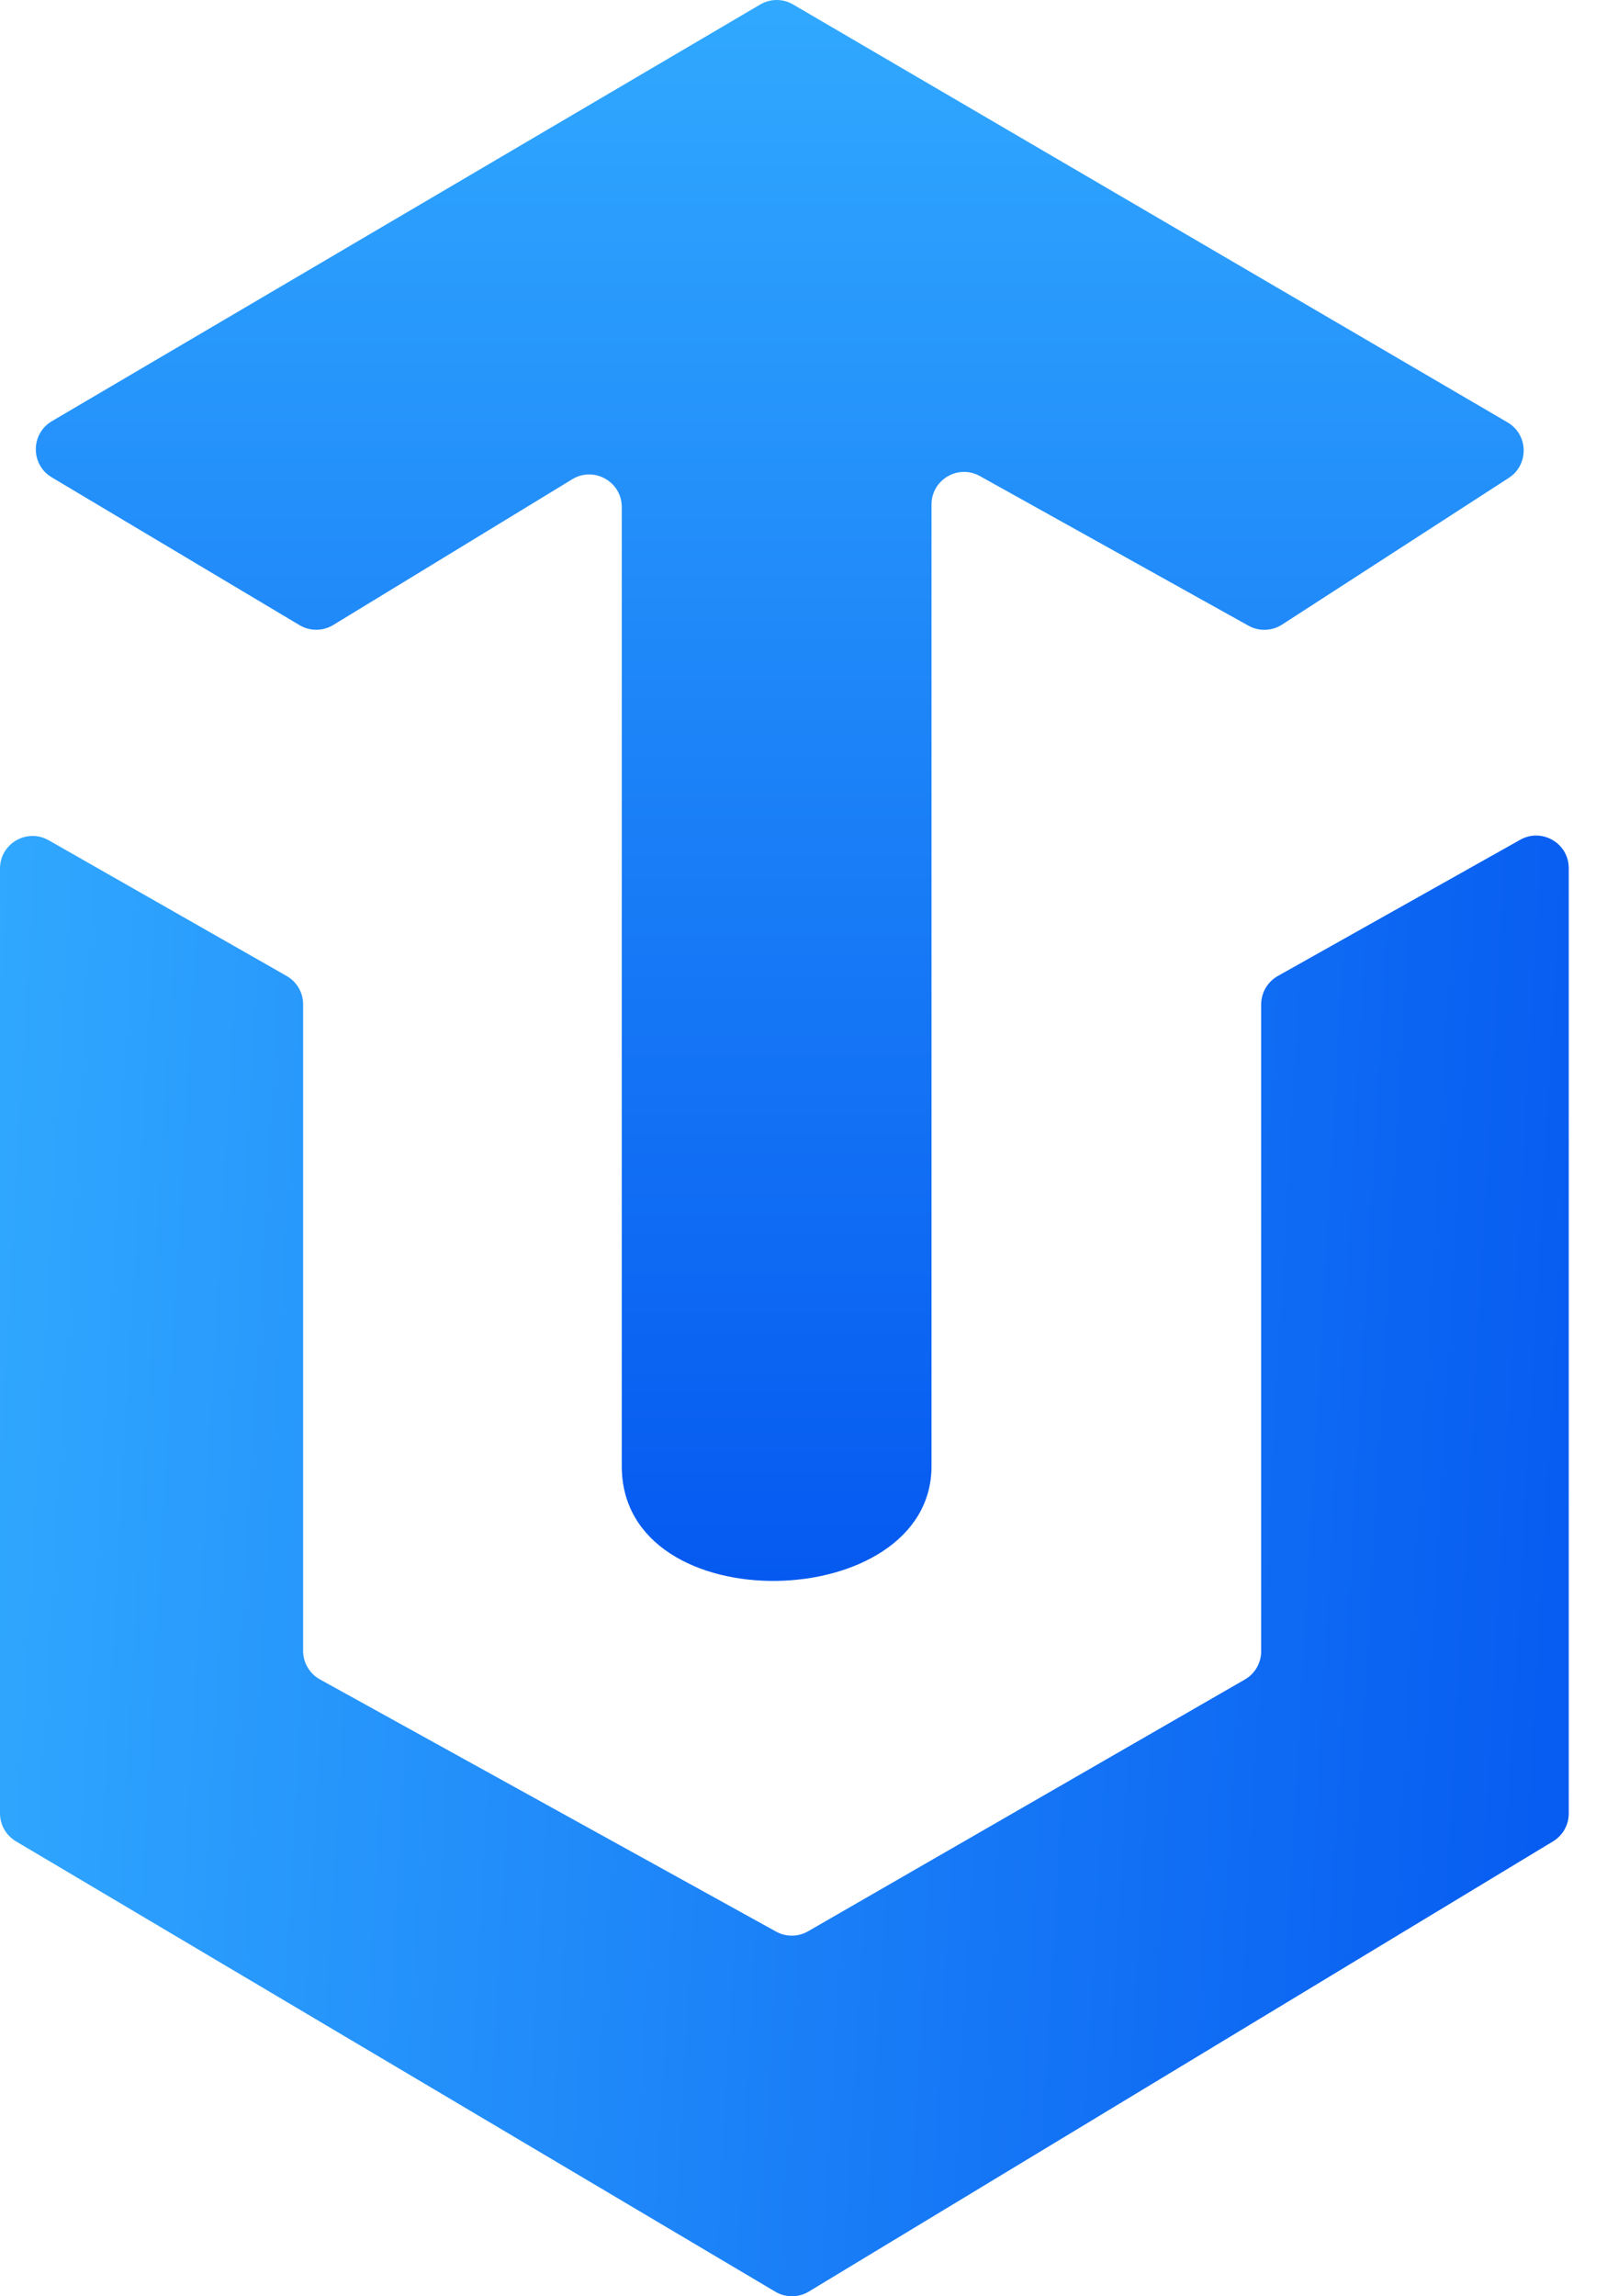 <svg width="35" height="50" viewBox="0 0 35 50" fill="none" xmlns="http://www.w3.org/2000/svg">
<path d="M33.111 18.285L27.83 21.252C27.607 21.378 27.468 21.615 27.468 21.871V35.955C27.468 36.209 27.333 36.444 27.113 36.57L17.599 42.053C17.383 42.177 17.119 42.179 16.902 42.059L6.968 36.568C6.742 36.443 6.602 36.205 6.602 35.947V21.868C6.602 21.613 6.465 21.378 6.244 21.252L1.06 18.296C0.587 18.027 0 18.368 0 18.913V39.483C0 39.734 0.132 39.966 0.348 40.094L16.887 49.901C17.112 50.034 17.392 50.033 17.615 49.898L33.824 40.095C34.037 39.966 34.167 39.736 34.167 39.488V18.904C34.167 18.362 33.583 18.02 33.111 18.285Z" fill="url(#paint0_linear_16_952)"/>
<path d="M16.557 0.098L1.13 9.171C0.665 9.445 0.663 10.117 1.126 10.393L6.525 13.613C6.75 13.748 7.032 13.746 7.256 13.61L12.464 10.435C12.936 10.148 13.542 10.488 13.542 11.041V31.927C13.542 35.352 20.288 35.159 20.288 31.927V10.986C20.288 10.444 20.869 10.103 21.341 10.366L27.193 13.625C27.422 13.752 27.702 13.743 27.922 13.601L32.861 10.406C33.305 10.118 33.29 9.463 32.834 9.197L17.273 0.097C17.052 -0.033 16.778 -0.032 16.557 0.098Z" fill="url(#paint1_linear_16_952)"/>
<defs>
<linearGradient id="paint0_linear_16_952" x1="-1.5027e-06" y1="9.508" x2="36.968" y2="11.604" gradientUnits="userSpaceOnUse">
<stop stop-color="#31A9FF"/>
<stop offset="1" stop-color="#0559F0"/>
</linearGradient>
<linearGradient id="paint1_linear_16_952" x1="16.963" y1="-0.113" x2="16.963" y2="34.424" gradientUnits="userSpaceOnUse">
<stop stop-color="#31A9FF"/>
<stop offset="1" stop-color="#0559F0"/>
</linearGradient>
</defs>
</svg>
